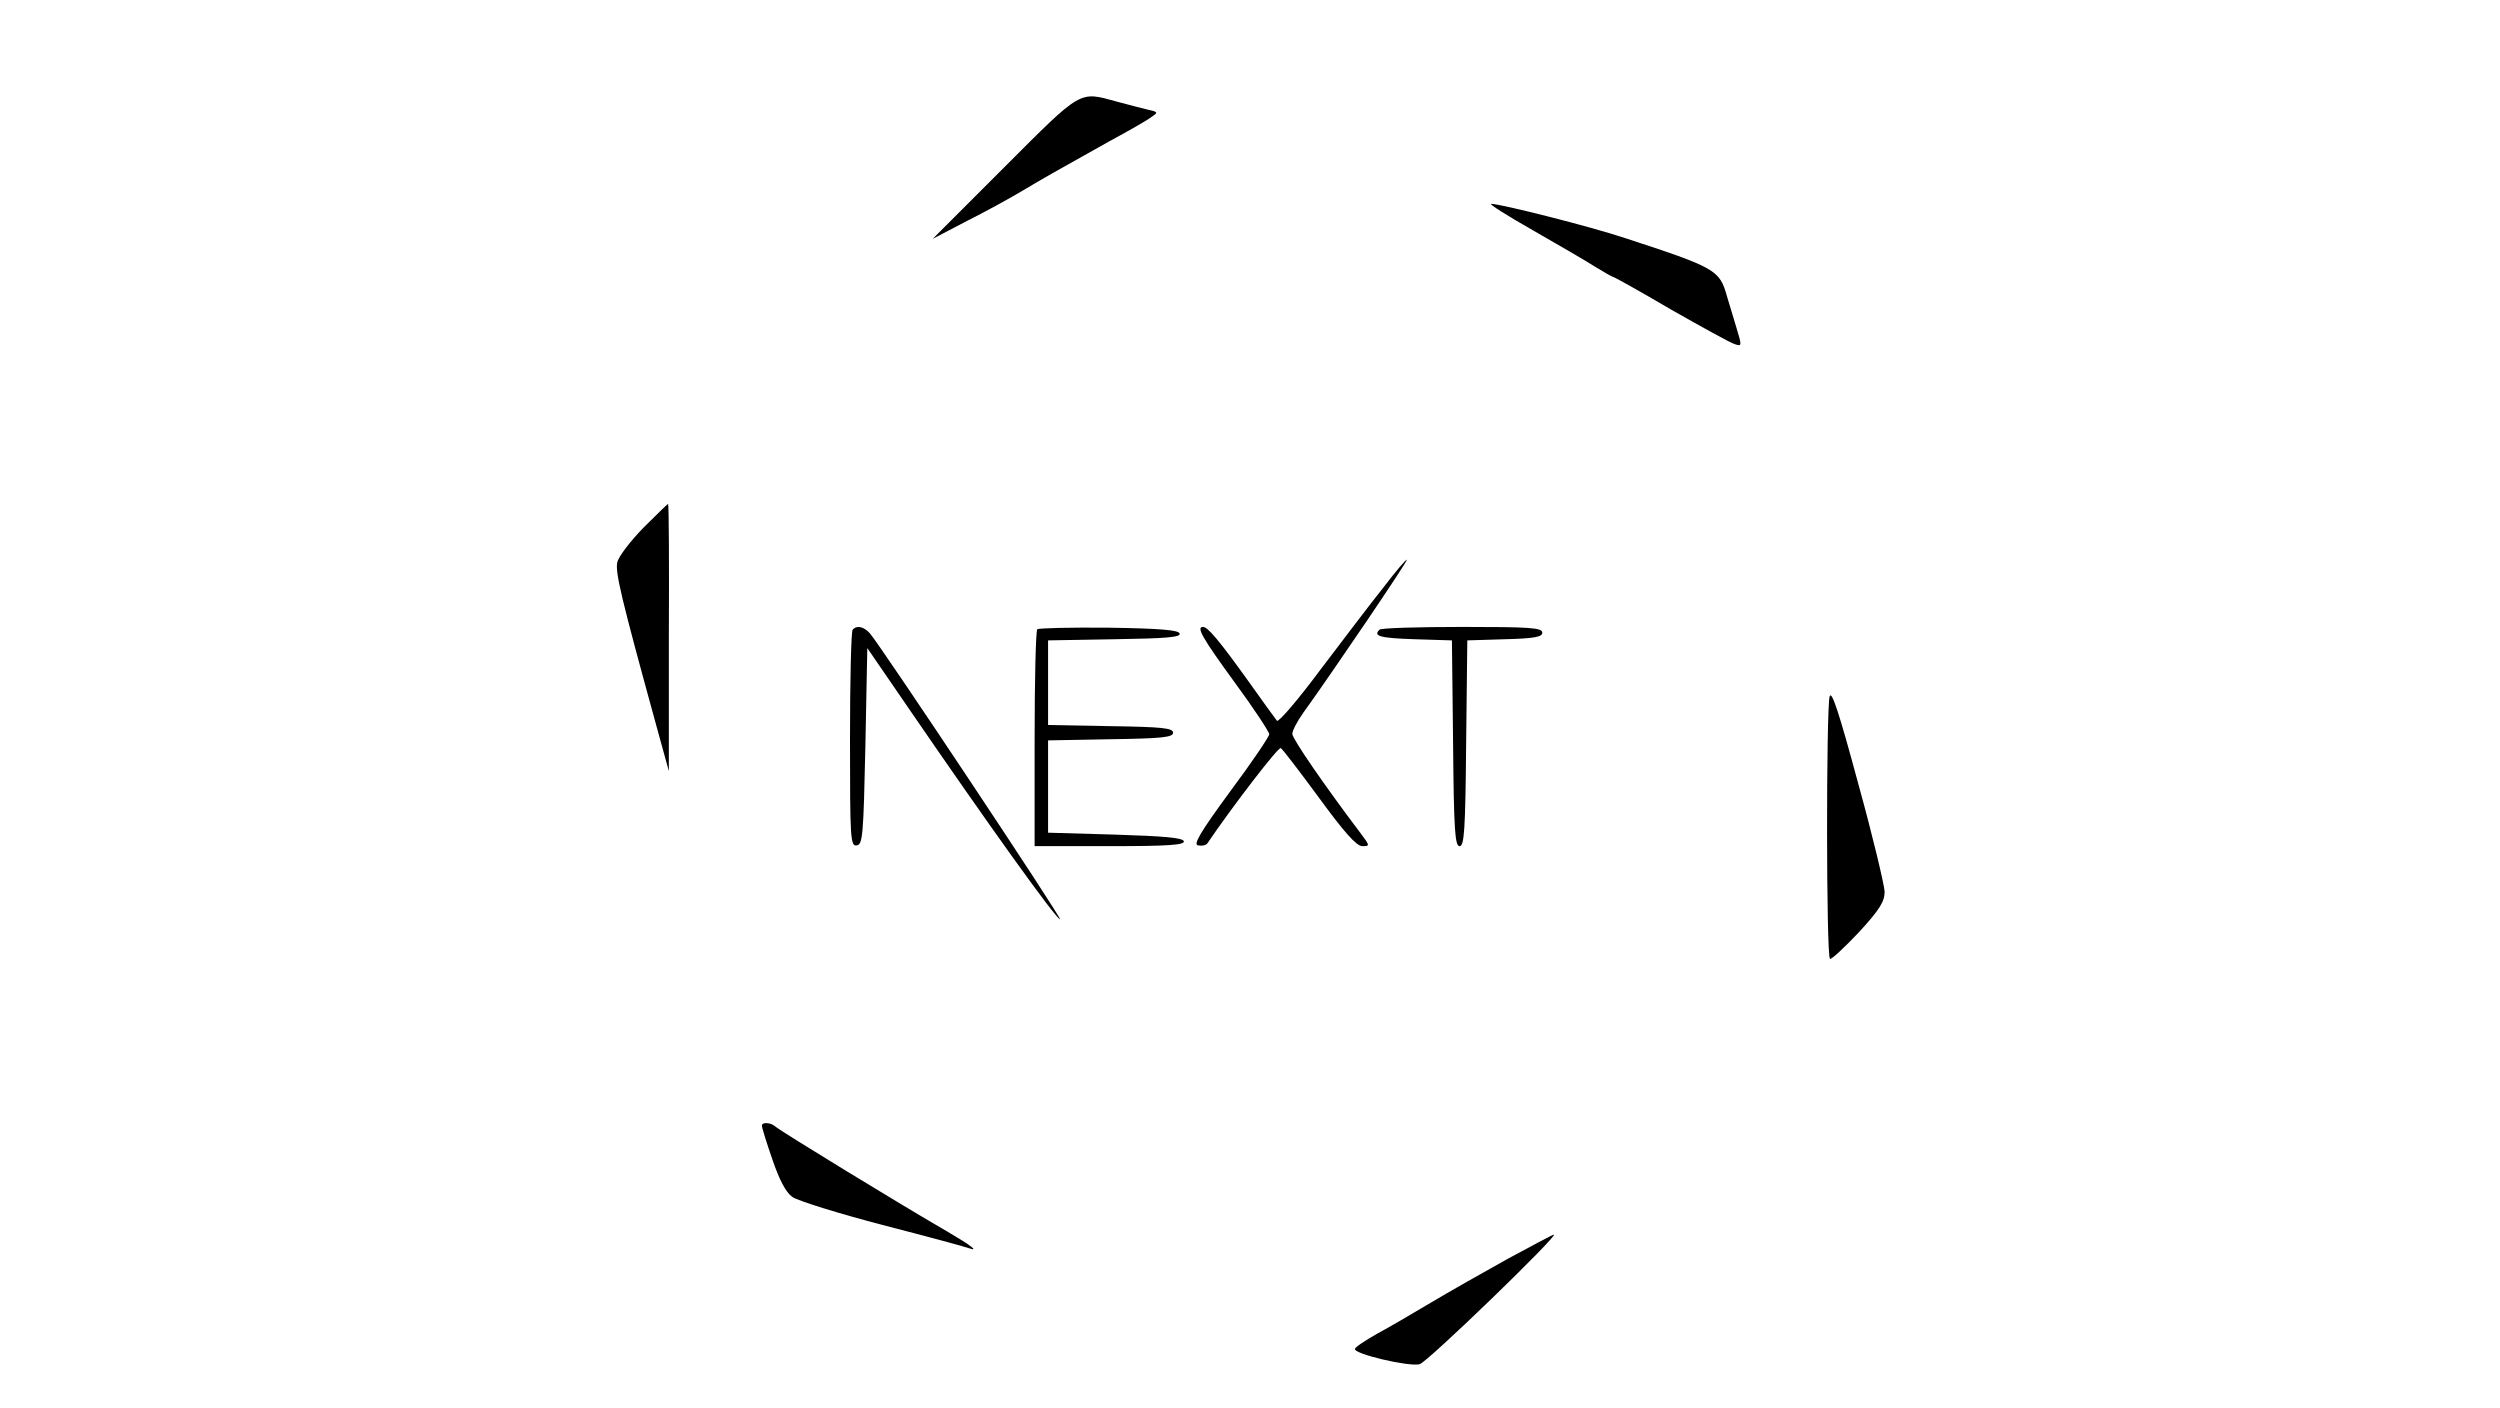 <?xml version="1.0" standalone="no"?>
<!DOCTYPE svg PUBLIC "-//W3C//DTD SVG 20010904//EN"
 "http://www.w3.org/TR/2001/REC-SVG-20010904/DTD/svg10.dtd">
<svg version="1.0" xmlns="http://www.w3.org/2000/svg"
 width="650pt" height="366pt" viewBox="0 0 650 366"
 preserveAspectRatio="xMidYMid meet">
<g transform="translate(0,366) scale(0.1,-0.1)"
fill="#000000" stroke="none">
<path d="M2611 3225 l-186 -186 90 47 c50 25 115 61 145 79 57 34 73 43 225
128 50 27 99 55 109 63 18 12 17 13 -10 19 -16 4 -52 13 -81 21 -98 27 -89 32
-292 -171z"/>
<path d="M3986 3061 c66 -38 139 -80 162 -95 23 -14 44 -26 46 -26 3 0 71 -38
151 -85 81 -46 155 -87 166 -90 18 -6 18 -4 4 42 -8 26 -19 64 -25 83 -19 68
-29 74 -265 151 -86 29 -323 89 -348 89 -7 0 42 -31 109 -69z"/>
<path d="M1673 2288 c-34 -35 -65 -75 -68 -90 -6 -25 10 -92 101 -423 l33
-120 0 348 c1 191 0 347 -2 347 -1 0 -30 -28 -64 -62z"/>
<path d="M3598 2134 c-32 -40 -105 -136 -164 -214 -58 -78 -109 -138 -114
-134 -4 5 -38 52 -75 104 -76 106 -105 140 -117 140 -18 0 -4 -26 82 -144 50
-68 90 -129 90 -135 0 -6 -45 -73 -101 -148 -80 -109 -97 -139 -84 -141 10 -2
20 0 24 5 65 96 185 252 191 248 5 -3 50 -62 100 -130 65 -89 97 -125 112
-125 20 0 20 1 -4 33 -93 123 -178 246 -178 259 0 8 13 33 28 54 77 107 273
396 270 399 -2 1 -29 -30 -60 -71z"/>
<path d="M2217 2023 c-4 -3 -7 -132 -7 -285 0 -261 1 -279 18 -276 15 3 17 26
22 258 l5 255 105 -153 c209 -305 386 -552 396 -552 7 0 -464 708 -494 743
-16 18 -34 22 -45 10z"/>
<path d="M2697 2024 c-4 -4 -7 -133 -7 -286 l0 -278 196 0 c152 0 195 3 192
13 -4 9 -52 13 -179 17 l-174 5 0 120 0 120 163 3 c134 2 162 5 162 17 0 12
-28 15 -162 17 l-163 3 0 110 0 110 173 3 c132 2 173 5 169 15 -3 9 -52 13
-183 15 -99 1 -183 -1 -187 -4z"/>
<path d="M3587 2023 c-18 -17 1 -22 91 -25 l97 -3 3 -267 c2 -228 5 -268 17
-268 12 0 15 40 17 268 l3 267 98 3 c77 2 97 6 97 17 0 13 -32 15 -208 15
-115 0 -212 -3 -215 -7z"/>
<path d="M4757 1849 c-9 -34 -9 -677 1 -682 4 -2 37 29 75 69 55 60 67 80 67
106 -1 18 -31 145 -69 282 -49 182 -69 243 -74 225z"/>
<path d="M1981 733 c0 -5 12 -44 27 -87 18 -53 35 -86 52 -98 14 -10 120 -43
235 -73 116 -30 216 -57 223 -60 29 -10 8 6 -55 43 -113 65 -437 263 -447 273
-12 11 -36 12 -35 2z"/>
<path d="M3920 387 c-63 -35 -153 -86 -200 -114 -47 -28 -110 -65 -140 -81
-30 -17 -56 -34 -57 -39 -5 -13 140 -47 168 -40 20 5 364 338 349 337 -3 0
-57 -29 -120 -63z"/>
</g>
</svg>
